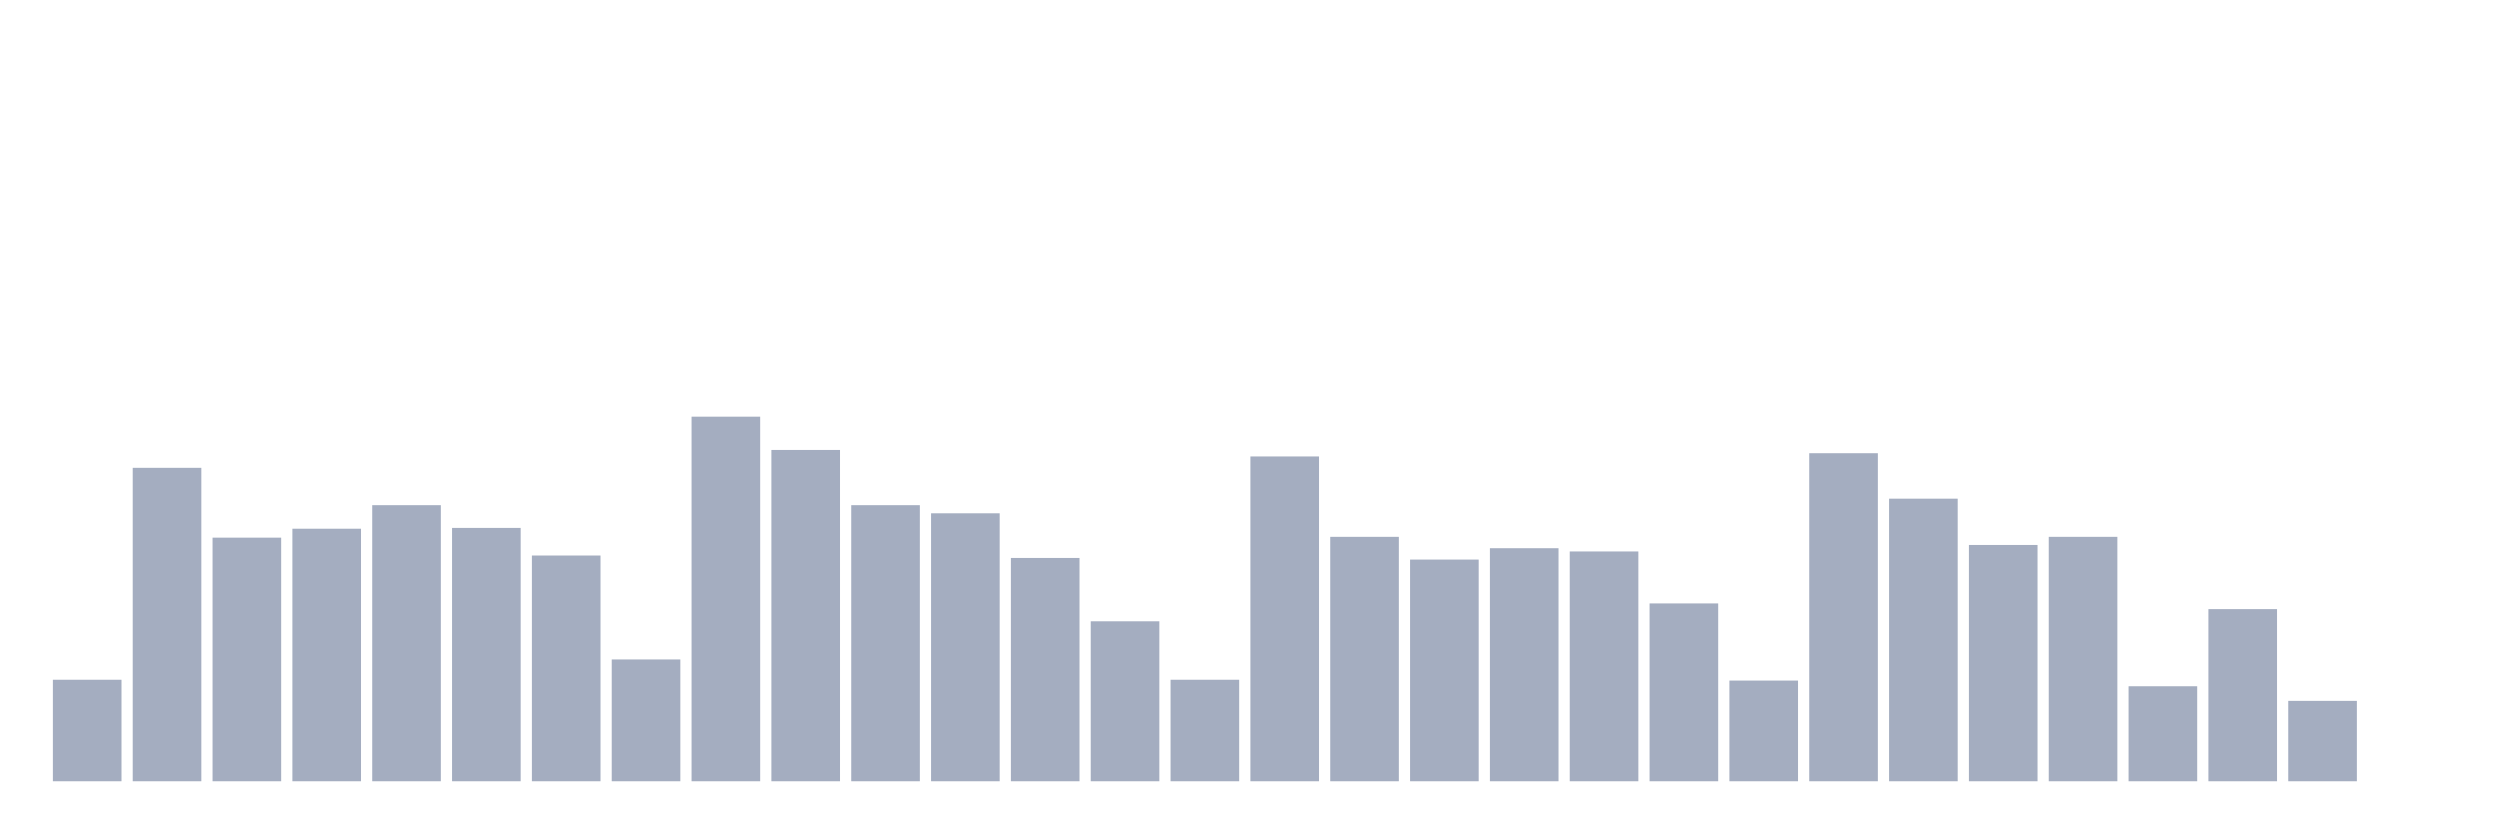 <svg xmlns="http://www.w3.org/2000/svg" viewBox="0 0 480 160"><g transform="translate(10,10)"><rect class="bar" x="0.153" width="13.175" y="120.512" height="19.488" fill="rgb(164,173,192)"></rect><rect class="bar" x="15.482" width="13.175" y="79.822" height="60.178" fill="rgb(164,173,192)"></rect><rect class="bar" x="30.81" width="13.175" y="93.229" height="46.771" fill="rgb(164,173,192)"></rect><rect class="bar" x="46.138" width="13.175" y="91.514" height="48.486" fill="rgb(164,173,192)"></rect><rect class="bar" x="61.466" width="13.175" y="86.993" height="53.007" fill="rgb(164,173,192)"></rect><rect class="bar" x="76.794" width="13.175" y="91.359" height="48.641" fill="rgb(164,173,192)"></rect><rect class="bar" x="92.123" width="13.175" y="96.659" height="43.341" fill="rgb(164,173,192)"></rect><rect class="bar" x="107.451" width="13.175" y="116.615" height="23.385" fill="rgb(164,173,192)"></rect><rect class="bar" x="122.779" width="13.175" y="70" height="70" fill="rgb(164,173,192)"></rect><rect class="bar" x="138.107" width="13.175" y="76.392" height="63.608" fill="rgb(164,173,192)"></rect><rect class="bar" x="153.436" width="13.175" y="86.993" height="53.007" fill="rgb(164,173,192)"></rect><rect class="bar" x="168.764" width="13.175" y="88.552" height="51.448" fill="rgb(164,173,192)"></rect><rect class="bar" x="184.092" width="13.175" y="97.127" height="42.873" fill="rgb(164,173,192)"></rect><rect class="bar" x="199.42" width="13.175" y="109.287" height="30.713" fill="rgb(164,173,192)"></rect><rect class="bar" x="214.748" width="13.175" y="120.512" height="19.488" fill="rgb(164,173,192)"></rect><rect class="bar" x="230.077" width="13.175" y="77.639" height="62.361" fill="rgb(164,173,192)"></rect><rect class="bar" x="245.405" width="13.175" y="93.073" height="46.927" fill="rgb(164,173,192)"></rect><rect class="bar" x="260.733" width="13.175" y="97.439" height="42.561" fill="rgb(164,173,192)"></rect><rect class="bar" x="276.061" width="13.175" y="95.256" height="44.744" fill="rgb(164,173,192)"></rect><rect class="bar" x="291.39" width="13.175" y="95.88" height="44.12" fill="rgb(164,173,192)"></rect><rect class="bar" x="306.718" width="13.175" y="105.857" height="34.143" fill="rgb(164,173,192)"></rect><rect class="bar" x="322.046" width="13.175" y="120.668" height="19.332" fill="rgb(164,173,192)"></rect><rect class="bar" x="337.374" width="13.175" y="77.016" height="62.984" fill="rgb(164,173,192)"></rect><rect class="bar" x="352.702" width="13.175" y="85.746" height="54.254" fill="rgb(164,173,192)"></rect><rect class="bar" x="368.031" width="13.175" y="94.633" height="45.367" fill="rgb(164,173,192)"></rect><rect class="bar" x="383.359" width="13.175" y="93.073" height="46.927" fill="rgb(164,173,192)"></rect><rect class="bar" x="398.687" width="13.175" y="121.759" height="18.241" fill="rgb(164,173,192)"></rect><rect class="bar" x="414.015" width="13.175" y="106.949" height="33.051" fill="rgb(164,173,192)"></rect><rect class="bar" x="429.344" width="13.175" y="124.566" height="15.434" fill="rgb(164,173,192)"></rect><rect class="bar" x="444.672" width="13.175" y="140" height="0" fill="rgb(164,173,192)"></rect></g></svg>